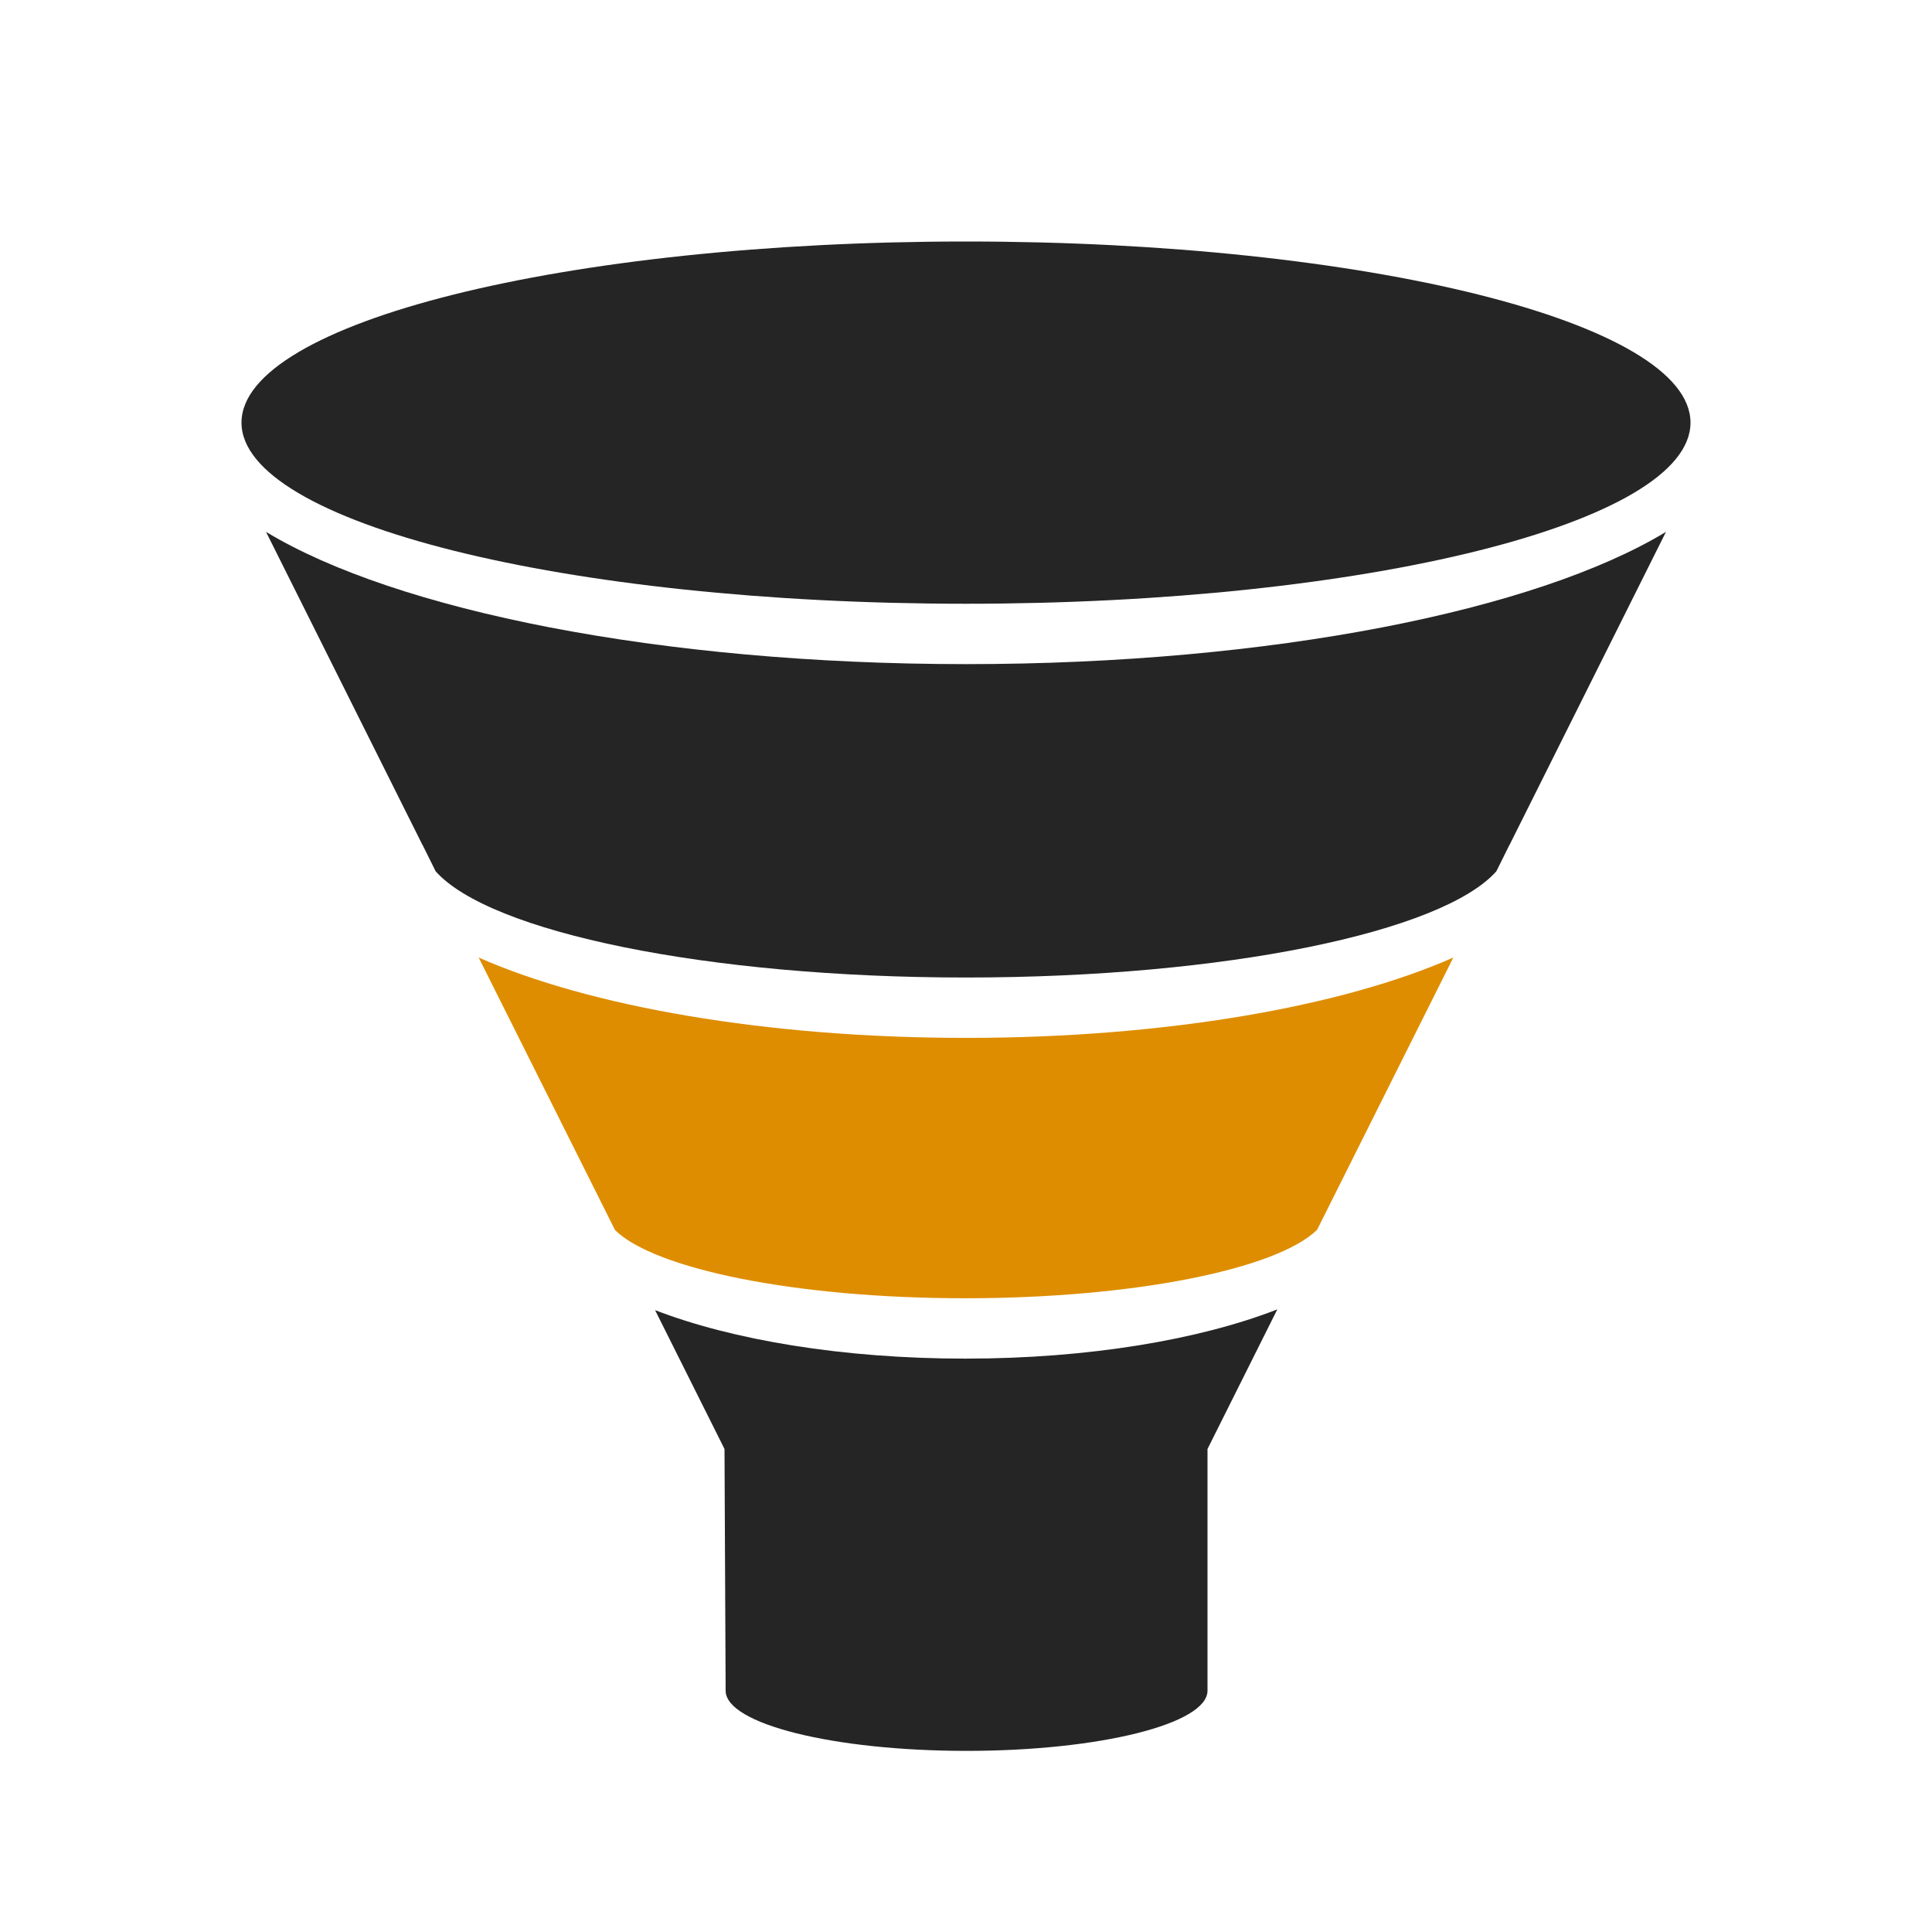 <?xml version="1.0" encoding="UTF-8"?>
<!DOCTYPE svg PUBLIC "-//W3C//DTD SVG 1.1//EN" "http://www.w3.org/Graphics/SVG/1.1/DTD/svg11.dtd">
<svg xmlns="http://www.w3.org/2000/svg" xml:space="preserve" width="1024px" height="1024px" shape-rendering="geometricPrecision" text-rendering="geometricPrecision" image-rendering="optimizeQuality" fill-rule="nonzero" clip-rule="evenodd" viewBox="0 0 10240 10240" xmlns:xlink="http://www.w3.org/1999/xlink">
	<title>chart_funnel icon</title>
	<desc>chart_funnel icon from the IconExperience.com O-Collection. Copyright by INCORS GmbH (www.incors.com).</desc>
	<path id="curve3" fill="#252525" d="M6770 6940l-370 740 0 1281c0,176 -572,319 -1277,319 -706,0 -1277,-143 -1277,-319l-6 -1281 -368 -736c409,158 994,257 1644,257 655,0 1244,-101 1654,-261z"/>
	<path id="curve2" fill="#DE8D00" d="M7703 5075l-722 1443c-212,208 -969,363 -1865,363 -896,0 -1644,-154 -1856,-361l-723 -1445c583,258 1522,426 2583,426 1061,0 2000,-168 2583,-426z"/>
	<path id="curve1" fill="#252525" d="M8830 2819l-830 1661 -1 0c0,1 0,2 -1,3l-67 135c-286,322 -1436,563 -2811,563 -1375,0 -2525,-241 -2811,-563l-67 -135c-1,-1 -1,-2 -1,-3l-1 0 -830 -1661c687,416 2090,701 3710,701 1620,0 3023,-285 3710,-701z"/>
	<path id="curve0" fill="#252525" d="M5120 1280c2121,0 3840,430 3840,960 0,530 -1719,960 -3840,960 -2121,0 -3840,-430 -3840,-960 0,-530 1719,-960 3840,-960z"/>
</svg>
